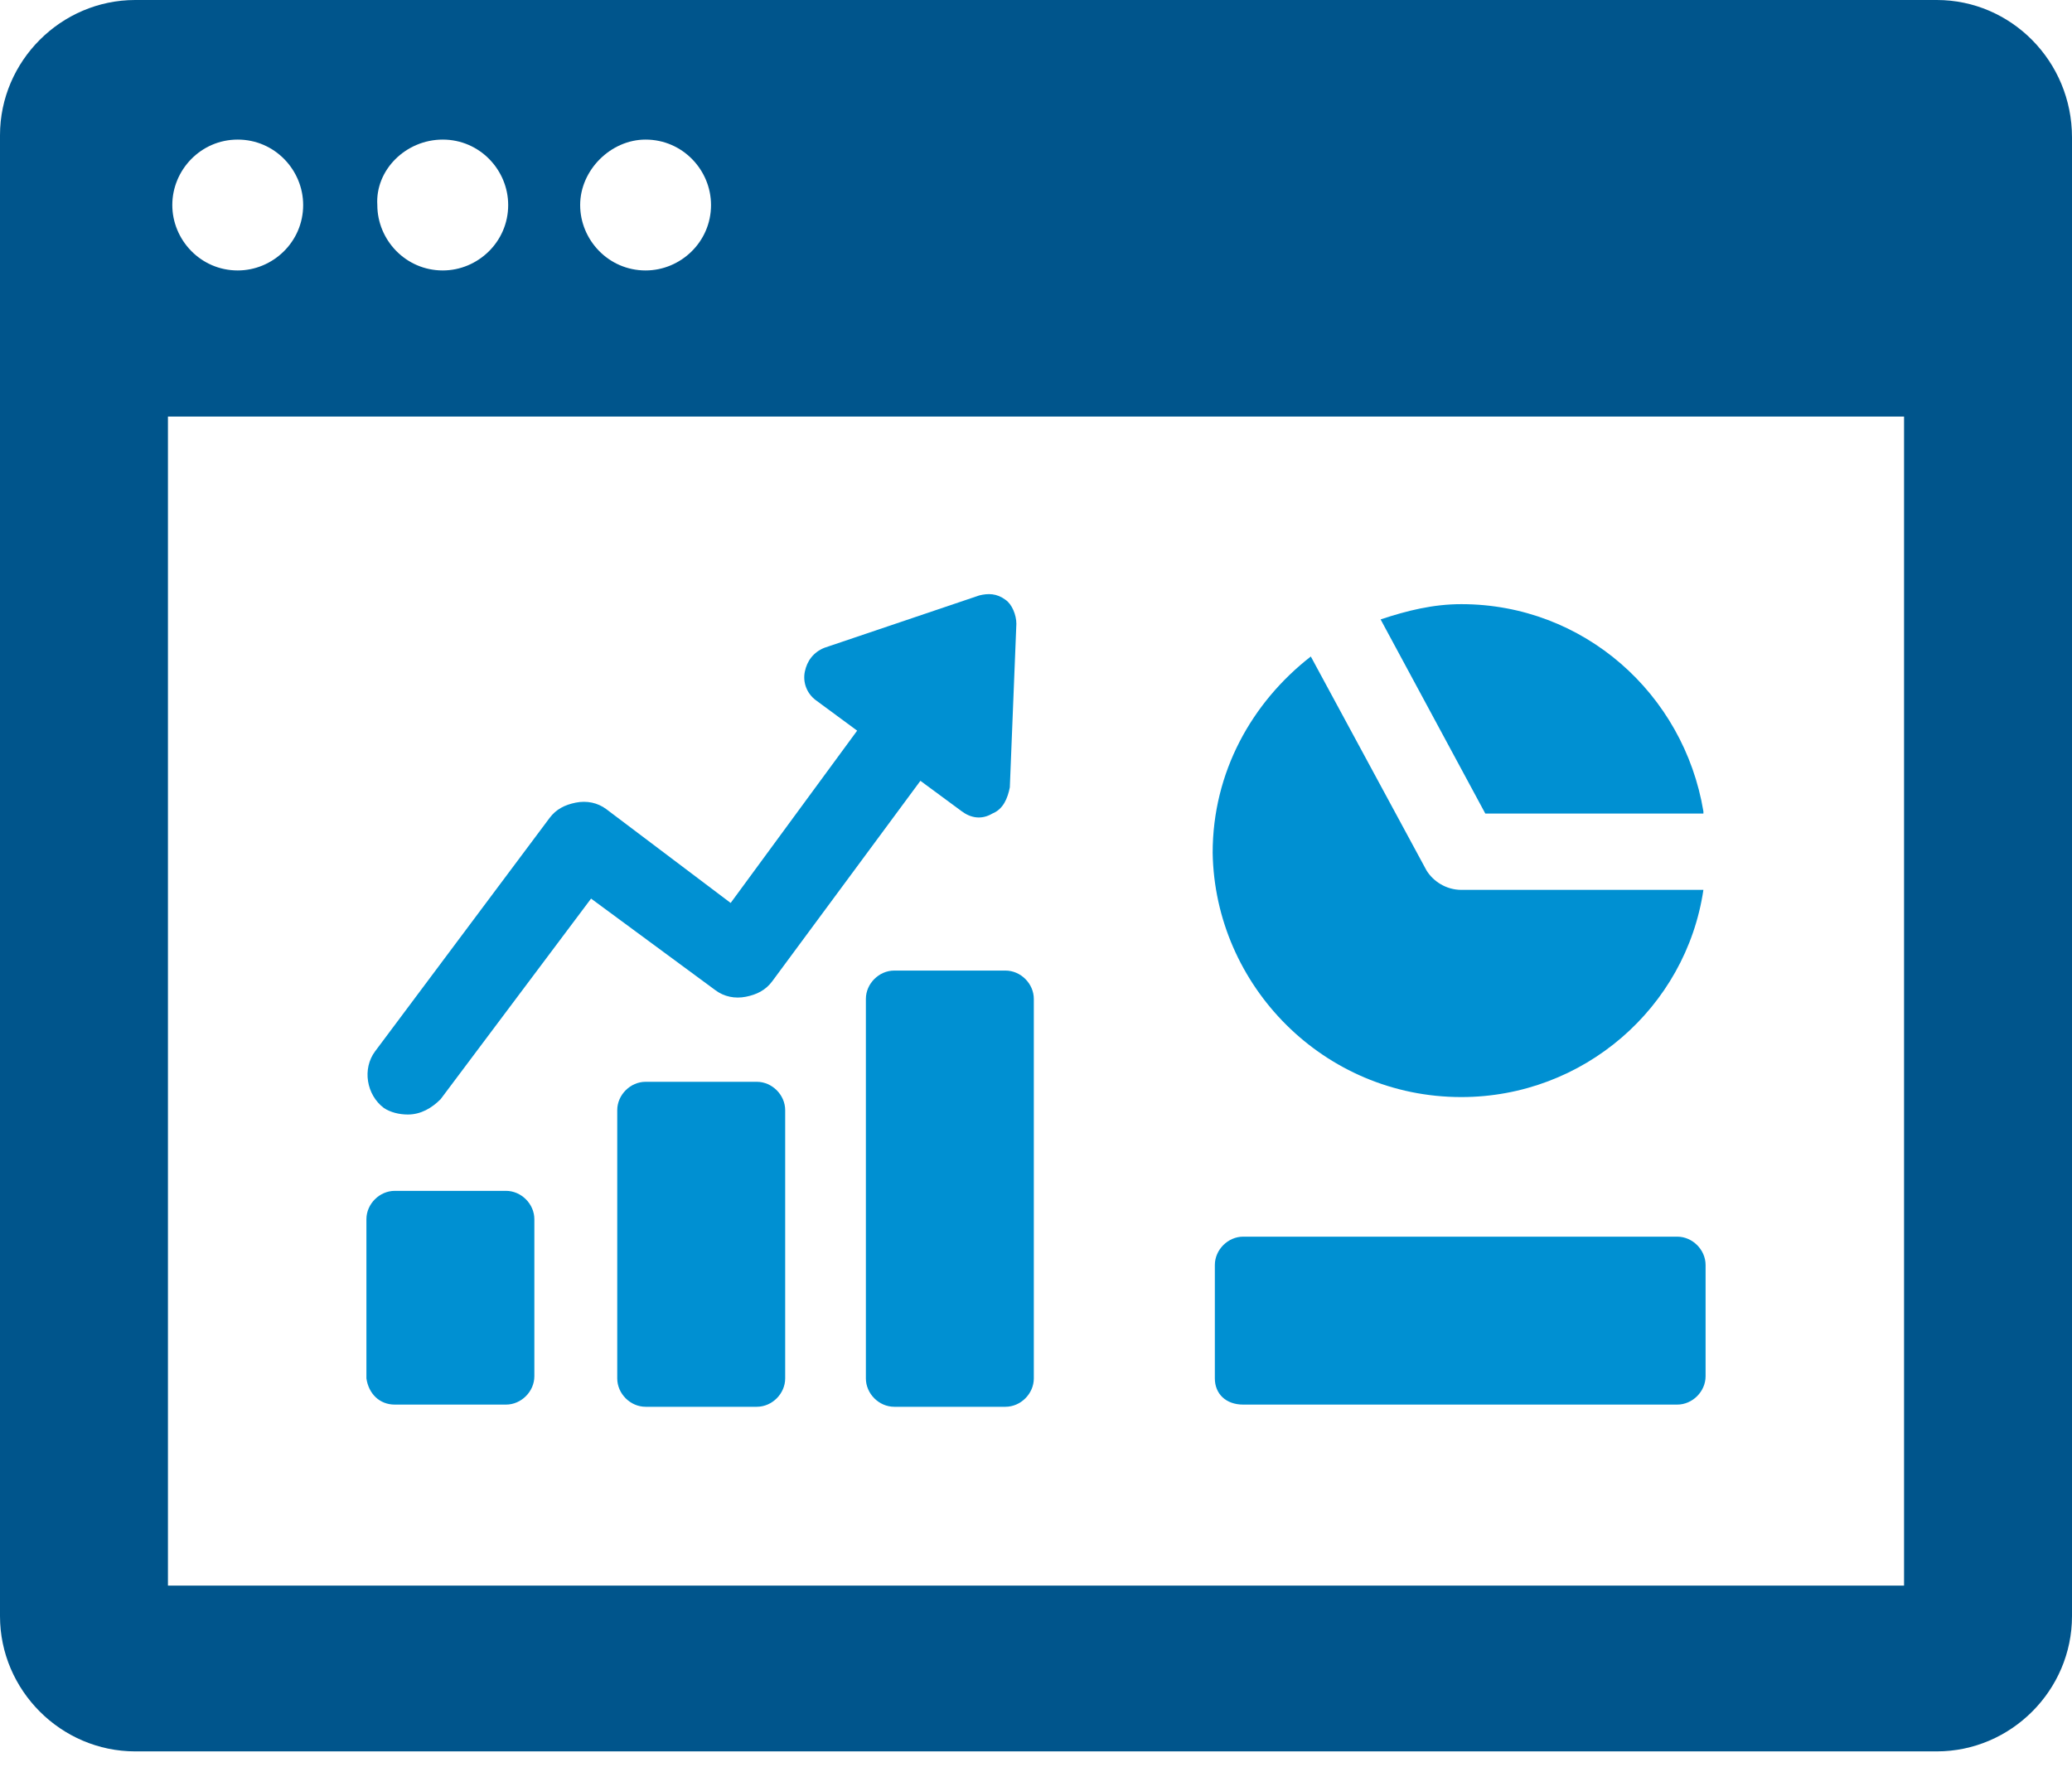 <svg width="95" height="81" viewBox="0 0 95 81" fill="none" xmlns="http://www.w3.org/2000/svg">
<path d="M88.8 0H6.2C2.8 0 0 2.8 0 6.2V74.1C0 77.5 2.8 80.3 6.2 80.3H88.8C92.2 80.3 95 77.5 95 74.1V6.3C95 2.8 92.2 0 88.8 0ZM29.6 6.4C31.3 6.4 32.6 7.8 32.6 9.4C32.6 11.1 31.2 12.4 29.6 12.4C27.9 12.4 26.6 11 26.6 9.4C26.6 7.8 28 6.4 29.6 6.4ZM20.3 6.4C22 6.4 23.3 7.8 23.3 9.4C23.3 11.1 21.9 12.4 20.3 12.4C18.6 12.4 17.3 11 17.3 9.4C17.2 7.8 18.6 6.4 20.3 6.4ZM10.9 6.4C12.6 6.4 13.9 7.8 13.9 9.4C13.9 11.1 12.5 12.4 10.9 12.4C9.2 12.4 7.9 11 7.9 9.4C7.9 7.8 9.2 6.4 10.9 6.4ZM87.3 72.7H7.7V19.1H87.3V72.7Z" fill="#00558C"/>
<path d="M78.1 37.2C77.2 31.8 72.6 27.7 67 27.7C65.7 27.7 64.5 28 63.3 28.4L68.1 37.3H78.1V37.2Z" fill="#0090D2"/>
<path d="M67 50.3C72.6 50.3 77.3 46.2 78.1 40.8H67C66.3 40.8 65.7 40.4 65.4 39.9L60.1 30.1C57.4 32.2 55.6 35.4 55.6 39.1C55.7 45.2 60.7 50.3 67 50.3Z" fill="#0090D2"/>
<path d="M18.7 51.1C19.3 51.1 19.8 50.8 20.2 50.4L27.1 41.2L32.8 45.4C33.2 45.7 33.7 45.8 34.2 45.7C34.7 45.6 35.1 45.4 35.4 45L42.2 35.8L44.1 37.2C44.5 37.5 45 37.6 45.5 37.3C46 37.1 46.2 36.6 46.3 36.1L46.6 28.6C46.6 28.2 46.4 27.7 46.1 27.5C45.7 27.2 45.3 27.2 44.9 27.3L37.8 29.7C37.3 29.9 37 30.3 36.9 30.8C36.8 31.3 37 31.8 37.4 32.1L39.3 33.5L33.5 41.4L27.8 37.1C27.4 36.8 26.9 36.7 26.4 36.8C25.9 36.9 25.5 37.1 25.2 37.5L17.2 48.2C16.6 49 16.8 50.2 17.6 50.8C17.9 51 18.3 51.1 18.7 51.1Z" fill="#0090D2"/>
<path d="M18.1 64.4H23.2C23.9 64.4 24.5 63.8 24.5 63.1V55.9C24.5 55.2 23.9 54.6 23.2 54.6H18.1C17.4 54.6 16.8 55.2 16.8 55.9V63.2C16.9 63.9 17.4 64.4 18.1 64.4Z" fill="#0090D2"/>
<path d="M34.7 49.6H29.6C28.9 49.6 28.3 50.2 28.3 50.9V63.2C28.3 63.9 28.9 64.5 29.6 64.5H34.7C35.4 64.5 36 63.9 36 63.2V50.9C36 50.2 35.4 49.6 34.7 49.6Z" fill="#0090D2"/>
<path d="M41 44.5C40.3 44.5 39.7 45.1 39.7 45.8V63.2C39.7 63.9 40.3 64.5 41 64.5H46.1C46.8 64.5 47.4 63.9 47.4 63.2V45.8C47.4 45.1 46.8 44.5 46.1 44.5H41Z" fill="#0090D2"/>
<path d="M57 64.4H76.9C77.6 64.4 78.2 63.8 78.2 63.1V58C78.2 57.3 77.6 56.7 76.9 56.7H57C56.3 56.7 55.7 57.3 55.7 58V63.2C55.7 63.9 56.2 64.4 57 64.4Z" fill="#0090D2"/>
</svg>
